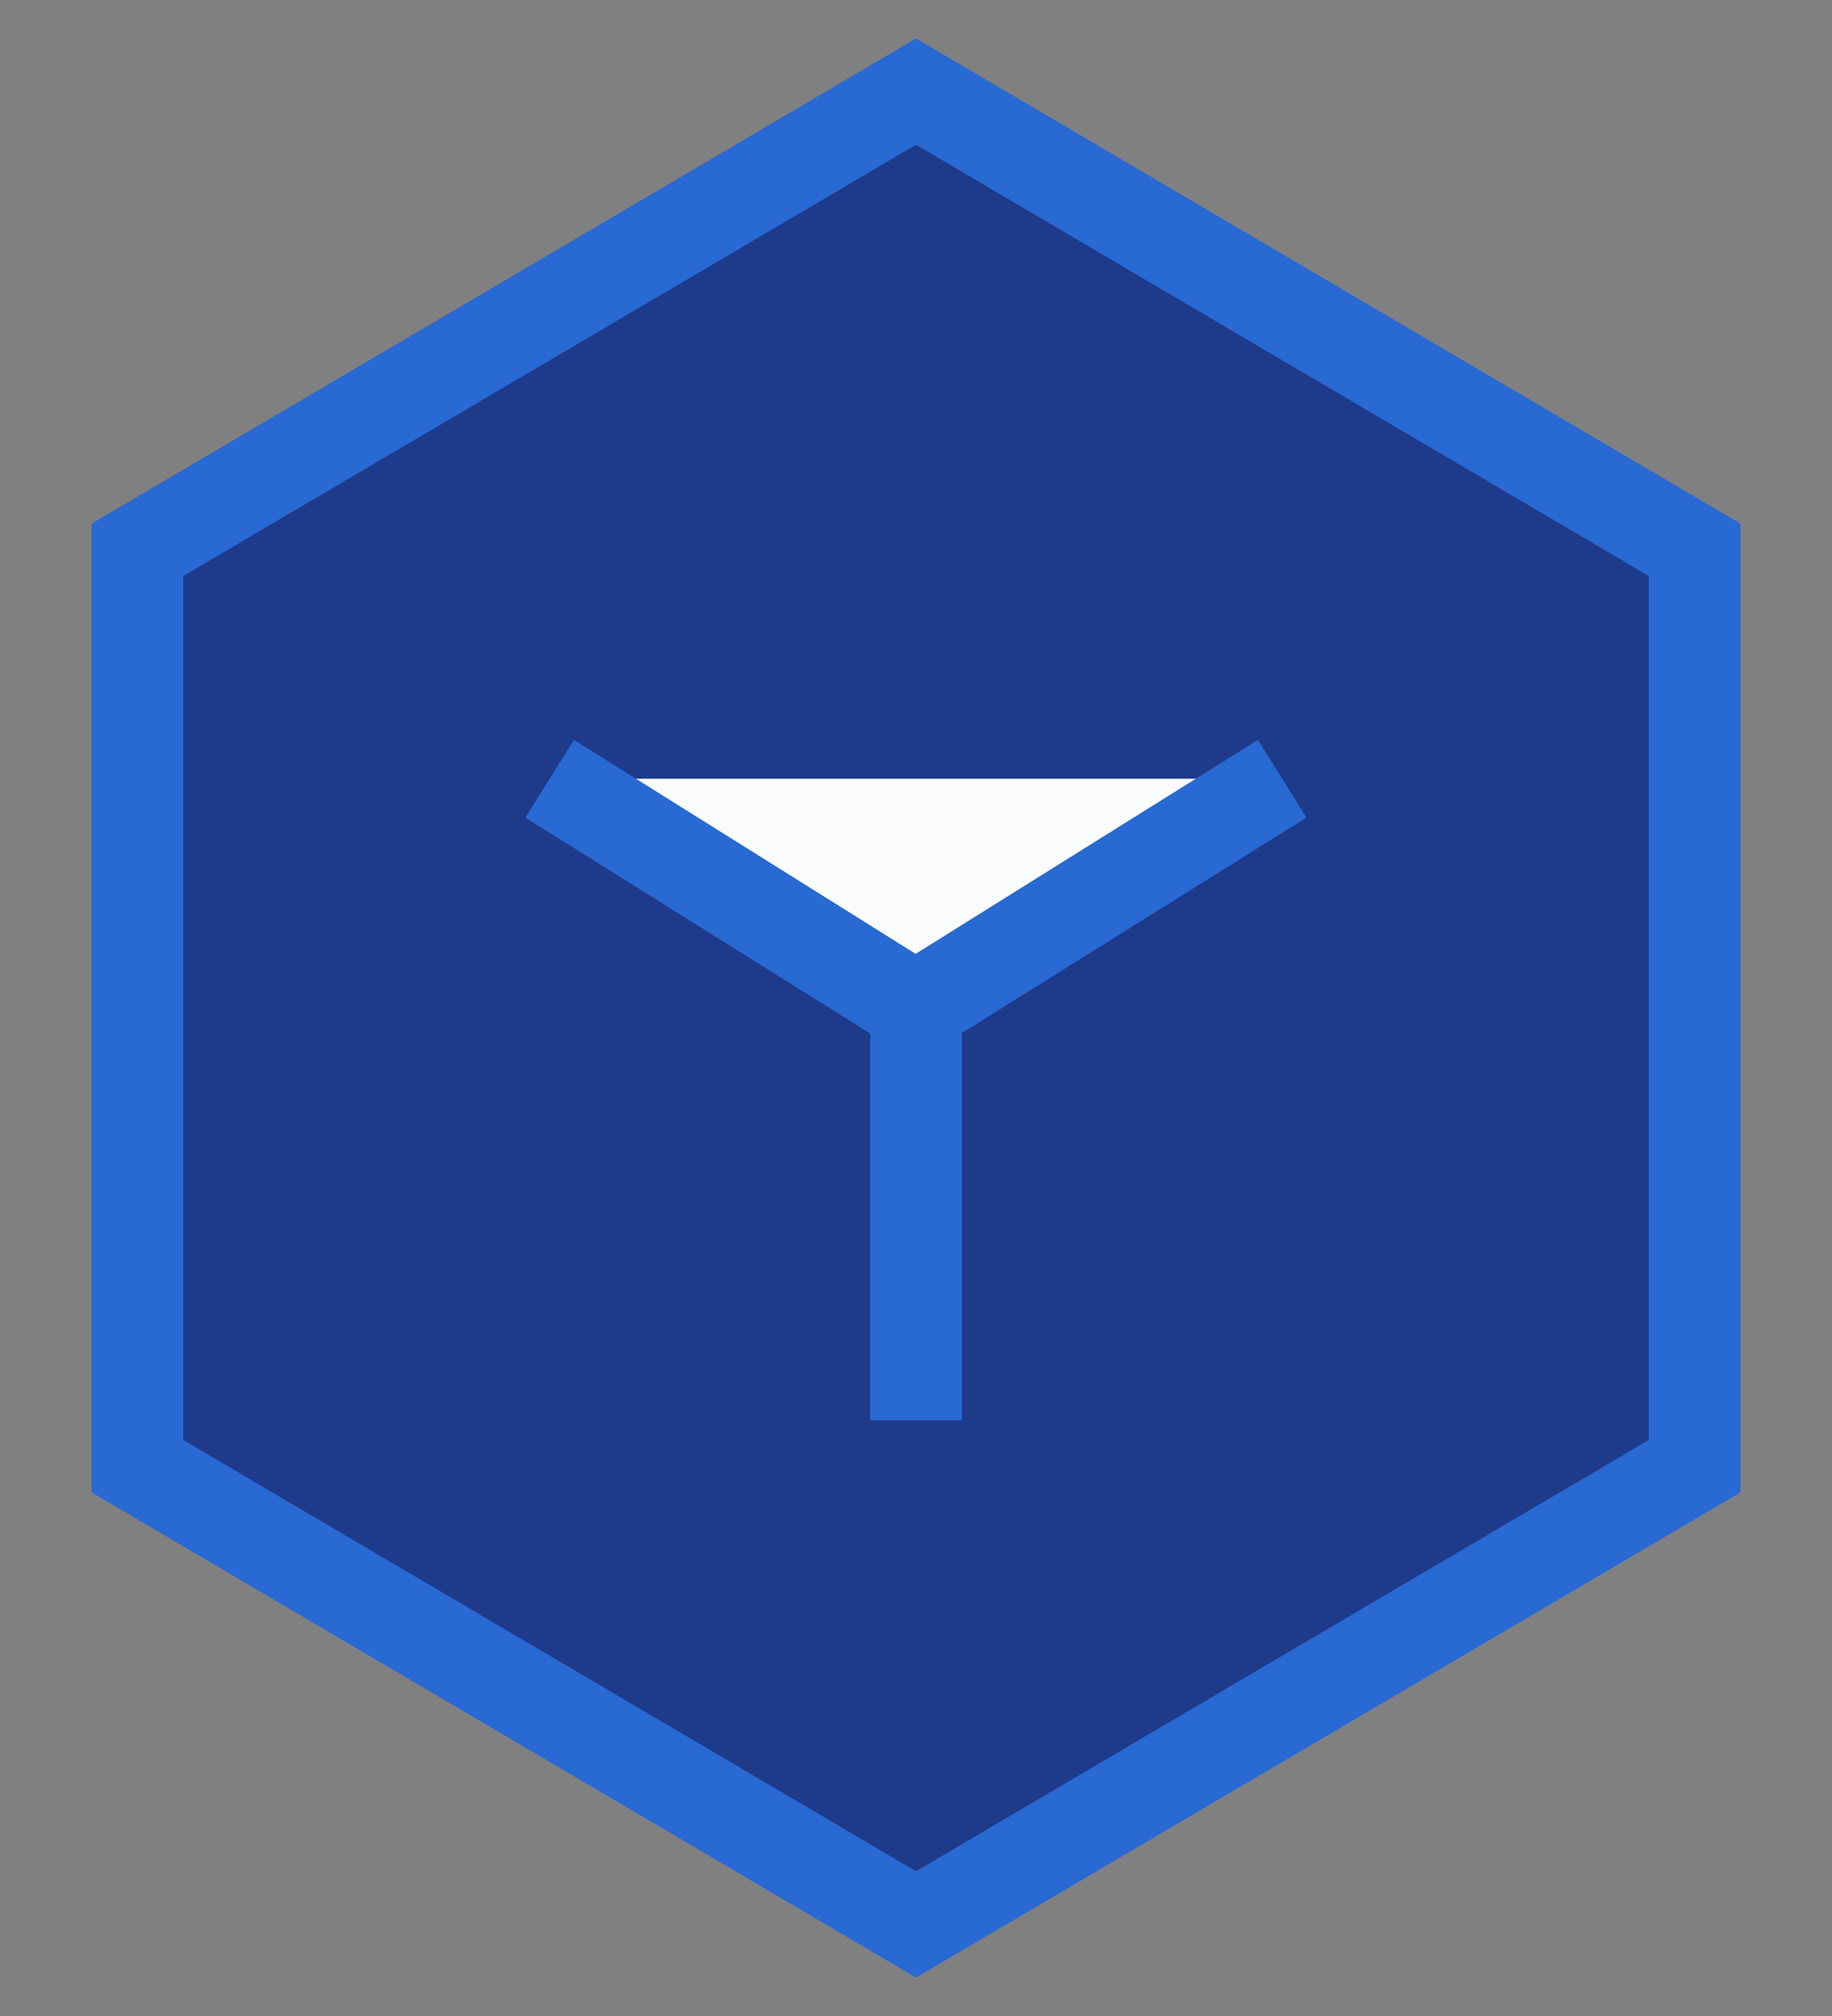 <svg width="20" height="22" viewBox="0 0 20 22" fill="none" xmlns="http://www.w3.org/2000/svg">
<rect x="0" y="0" width="20" height="22" fill="#808080" stroke="none"/>
<path d="M18.5 6L10 1L1.5 6V16L10 21L18.5 16V6Z" fill="#1E3A8A" stroke="#2869D4" strokeWidth="2" strokeLinejoin="round"/>
<path d="M6 8.498L9.996 10.999L13.998 8.498M10 10.999V15.499V10.999Z" fill="#FAFBFB"/>
<path d="M6 8.498L9.996 10.999L13.998 8.498M10 10.999V15.499" stroke="#2869D4" strokeWidth="2" strokeLinecap="round" strokeLinejoin="round"/>
</svg>
